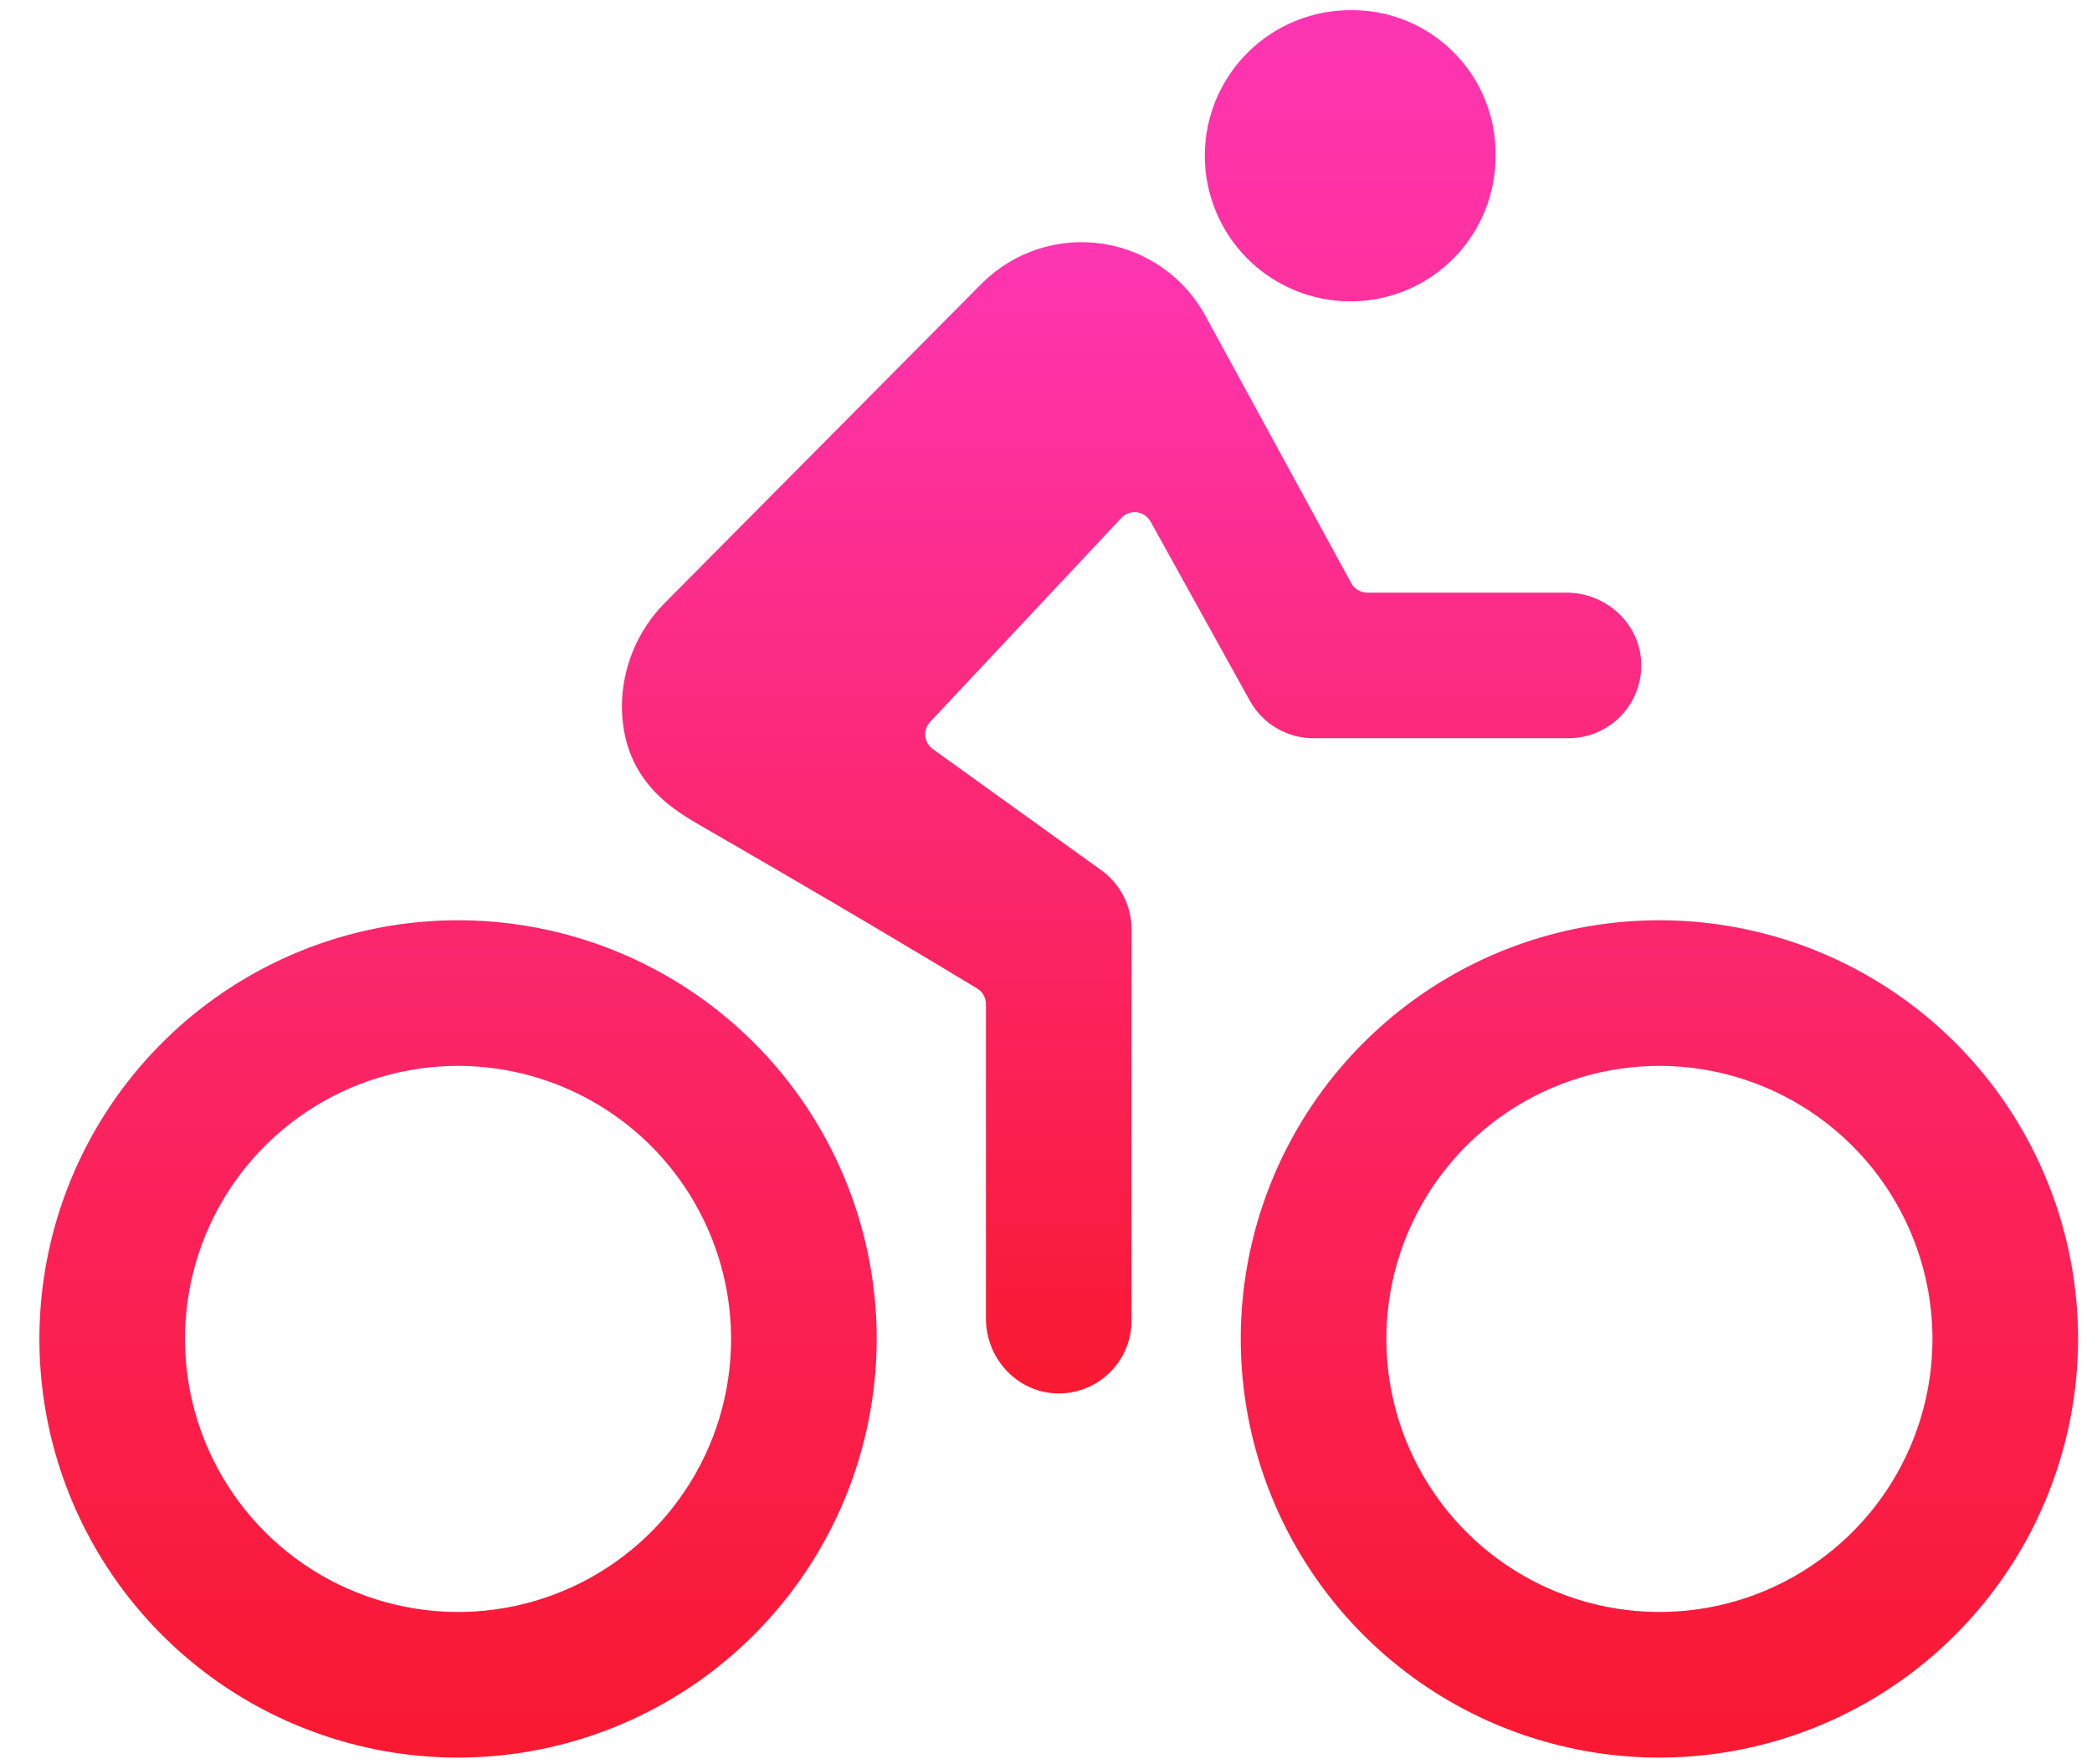 <svg width="51" height="43" viewBox="0 0 51 43" fill="none" xmlns="http://www.w3.org/2000/svg">
<path d="M40.454 42.847C38.436 42.847 36.462 42.248 34.784 41.127C33.106 40.005 31.797 38.411 31.025 36.546C30.253 34.681 30.05 32.629 30.444 30.649C30.838 28.67 31.81 26.851 33.237 25.424C34.665 23.996 36.483 23.024 38.463 22.63C40.443 22.237 42.495 22.439 44.36 23.211C46.225 23.984 47.819 25.292 48.941 26.97C50.062 28.649 50.661 30.622 50.661 32.641C50.658 35.346 49.581 37.941 47.668 39.854C45.755 41.768 43.16 42.844 40.454 42.847ZM40.454 25.984C39.138 25.984 37.851 26.375 36.756 27.106C35.662 27.837 34.809 28.877 34.305 30.093C33.801 31.31 33.669 32.648 33.926 33.939C34.183 35.23 34.817 36.416 35.748 37.347C36.678 38.278 37.865 38.912 39.156 39.169C40.447 39.426 41.785 39.294 43.002 38.79C44.218 38.286 45.257 37.433 45.989 36.339C46.72 35.244 47.111 33.957 47.111 32.641C47.109 30.876 46.407 29.184 45.159 27.936C43.911 26.688 42.219 25.986 40.454 25.984ZM11.167 42.847C9.148 42.847 7.175 42.248 5.496 41.127C3.818 40.005 2.51 38.411 1.737 36.546C0.965 34.681 0.763 32.629 1.157 30.649C1.55 28.67 2.522 26.851 3.95 25.424C5.377 23.996 7.196 23.024 9.176 22.63C11.155 22.237 13.208 22.439 15.072 23.211C16.938 23.984 18.532 25.292 19.653 26.97C20.774 28.649 21.373 30.622 21.373 32.641C21.37 35.346 20.294 37.941 18.38 39.854C16.467 41.768 13.873 42.844 11.167 42.847ZM11.167 25.984C9.85 25.984 8.563 26.375 7.469 27.106C6.374 27.837 5.521 28.877 5.017 30.093C4.513 31.31 4.382 32.648 4.638 33.939C4.895 35.23 5.529 36.416 6.46 37.347C7.391 38.278 8.577 38.912 9.868 39.169C11.159 39.426 12.498 39.294 13.714 38.79C14.93 38.286 15.97 37.433 16.701 36.339C17.433 35.244 17.823 33.957 17.823 32.641C17.821 30.876 17.119 29.184 15.871 27.936C14.623 26.688 12.931 25.986 11.167 25.984ZM32.911 7.347C33.378 7.348 33.841 7.257 34.274 7.079C34.706 6.9 35.098 6.638 35.428 6.307C35.758 5.975 36.02 5.582 36.197 5.149C36.374 4.717 36.464 4.253 36.461 3.786C36.466 3.32 36.378 2.859 36.203 2.428C36.028 1.997 35.768 1.605 35.44 1.276C35.111 0.946 34.72 0.685 34.29 0.509C33.859 0.332 33.398 0.243 32.933 0.247C32.467 0.245 32.005 0.336 31.573 0.513C31.142 0.69 30.75 0.95 30.419 1.279C30.089 1.607 29.826 1.998 29.646 2.428C29.466 2.858 29.373 3.319 29.372 3.786C29.37 4.252 29.461 4.714 29.638 5.145C29.815 5.576 30.075 5.968 30.404 6.299C30.732 6.63 31.123 6.892 31.553 7.072C31.983 7.252 32.444 7.345 32.911 7.347Z" fill="url(#paint0_linear_749_637)"/>
<path d="M38.186 14.447H33.331C33.251 14.447 33.173 14.425 33.105 14.385C33.036 14.344 32.98 14.286 32.942 14.216L29.421 7.763C29.172 7.283 28.815 6.869 28.377 6.553C27.939 6.237 27.433 6.029 26.899 5.945C26.366 5.862 25.82 5.905 25.306 6.071C24.793 6.237 24.326 6.522 23.942 6.903L16.192 14.713C15.541 15.377 15.172 16.268 15.161 17.198C15.161 19.128 16.558 19.816 17.213 20.204C20.375 22.026 22.601 23.358 23.823 24.098C23.887 24.138 23.941 24.193 23.979 24.26C24.016 24.326 24.035 24.401 24.036 24.477V32.145C24.036 33.1 24.77 33.92 25.725 33.967C25.965 33.979 26.205 33.942 26.43 33.858C26.655 33.774 26.86 33.646 27.034 33.48C27.208 33.315 27.347 33.116 27.442 32.895C27.536 32.674 27.585 32.437 27.586 32.197V22.656C27.586 22.374 27.519 22.096 27.39 21.846C27.262 21.595 27.076 21.378 26.847 21.214L22.742 18.262C22.691 18.225 22.648 18.177 22.616 18.123C22.584 18.068 22.565 18.007 22.558 17.944C22.552 17.881 22.56 17.817 22.581 17.757C22.601 17.697 22.634 17.642 22.678 17.596L27.337 12.627C27.385 12.576 27.444 12.537 27.51 12.513C27.576 12.489 27.646 12.481 27.715 12.49C27.785 12.498 27.851 12.523 27.909 12.562C27.967 12.601 28.015 12.654 28.049 12.715L30.47 17.084C30.624 17.361 30.849 17.591 31.122 17.752C31.395 17.912 31.706 17.997 32.023 17.997H38.236C38.476 17.997 38.714 17.948 38.935 17.854C39.156 17.759 39.356 17.621 39.522 17.447C39.688 17.273 39.817 17.067 39.901 16.842C39.985 16.616 40.022 16.376 40.011 16.136C39.964 15.181 39.141 14.447 38.186 14.447Z" fill="url(#paint1_linear_749_637)"/>
<defs>
<linearGradient id="paint0_linear_749_637" x1="25.811" y1="-6.735" x2="25.811" y2="52.906" gradientUnits="userSpaceOnUse">
<stop stop-color="#FF3AC8"/>
<stop offset="1" stop-color="#F81212"/>
</linearGradient>
<linearGradient id="paint1_linear_749_637" x1="27.587" y1="1.304" x2="27.587" y2="40.596" gradientUnits="userSpaceOnUse">
<stop stop-color="#FF3AC8"/>
<stop offset="1" stop-color="#F81212"/>
</linearGradient>
</defs>
</svg>
